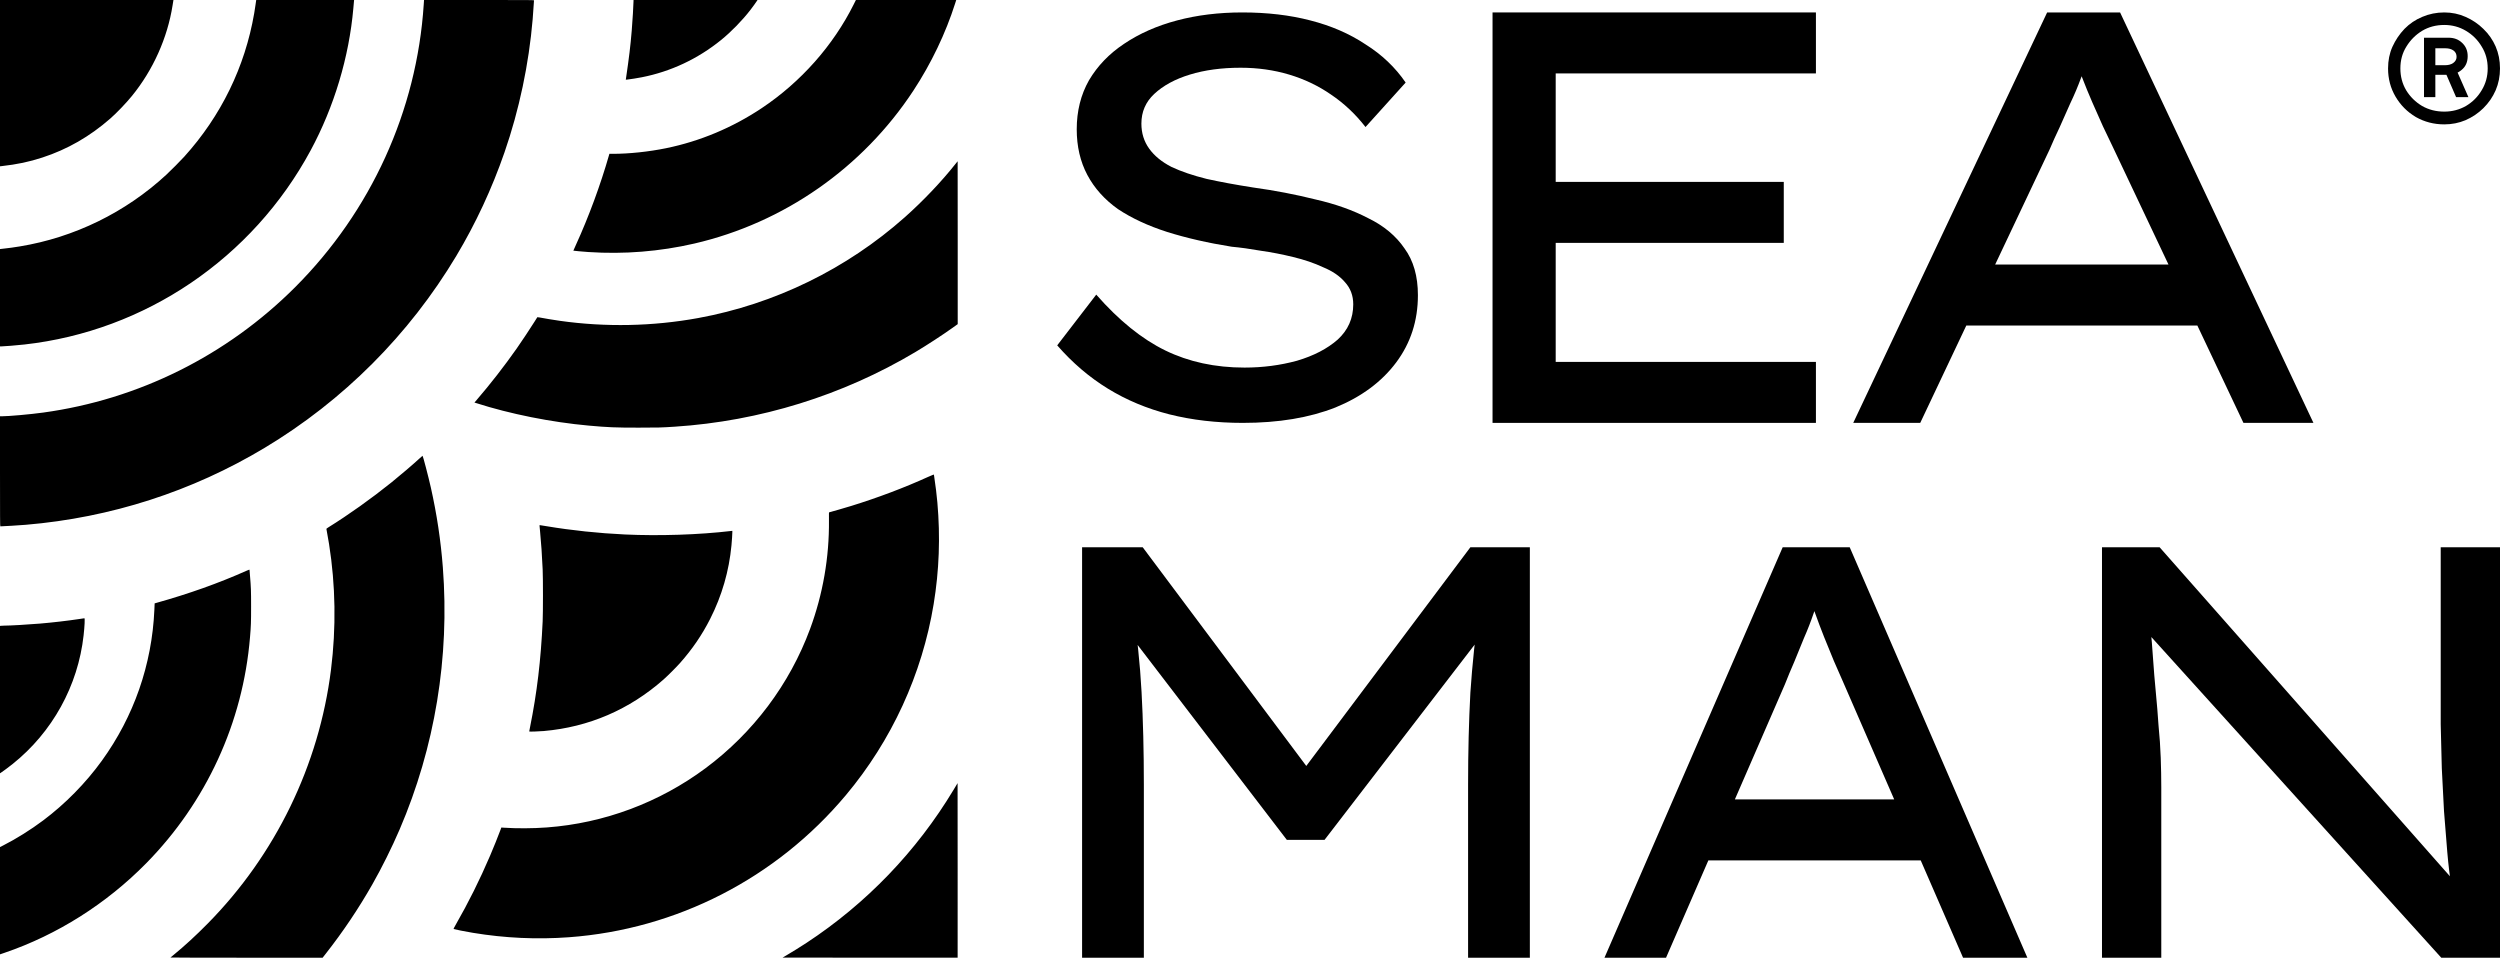 <svg width="201" height="77" viewBox="0 0 201 77" fill="none" xmlns="http://www.w3.org/2000/svg">
<path fill-rule="evenodd" clip-rule="evenodd" d="M0 6.686V13.371L0.111 13.359C1.387 13.215 2.333 13.016 3.414 12.663C5.415 12.009 7.21 10.98 8.858 9.54C9.378 9.085 10.13 8.301 10.609 7.713C12.306 5.633 13.465 3.048 13.877 0.423C13.904 0.249 13.931 0.082 13.936 0.053L13.945 0H6.972H0V6.686ZM20.593 0.043C20.587 0.067 20.565 0.221 20.544 0.385C20.522 0.549 20.474 0.856 20.438 1.068C19.699 5.374 17.771 9.327 14.813 12.598C14.523 12.919 13.716 13.73 13.369 14.051C10.089 17.08 5.976 19.091 1.594 19.811C1.115 19.89 0.686 19.949 0.327 19.986C0.216 19.997 0.097 20.011 0.063 20.016L0 20.026V23.94V27.853L0.072 27.853C0.295 27.852 1.365 27.765 1.962 27.698C11.676 26.613 20.298 20.766 24.976 12.09C26.864 8.59 28.067 4.583 28.41 0.654C28.431 0.405 28.453 0.157 28.459 0.101L28.469 0H24.535H20.602L20.593 0.043ZM34.068 0.361C33.514 8.895 29.832 16.987 23.727 23.092C18.232 28.588 11.134 32.119 3.472 33.171C2.415 33.316 0.702 33.469 0.13 33.47L0 33.47V37.894C0 41.601 0.004 42.319 0.026 42.319C0.218 42.319 1.564 42.236 2.077 42.193C8.913 41.616 15.443 39.511 21.284 36.003C27.609 32.204 32.893 26.911 36.686 20.577C38.25 17.965 39.555 15.16 40.564 12.243C41.745 8.831 42.521 5.159 42.827 1.539C42.87 1.042 42.934 0.132 42.934 0.034C42.934 0.001 42.746 0 38.513 0H34.092L34.068 0.361ZM50.936 0.074C50.936 0.352 50.854 1.694 50.791 2.462C50.686 3.72 50.587 4.548 50.325 6.336L50.315 6.41L50.438 6.397C50.716 6.366 51.239 6.283 51.605 6.211C53.93 5.754 56.094 4.738 57.966 3.224C58.793 2.555 59.682 1.643 60.338 0.791C60.532 0.539 60.779 0.197 60.871 0.053L60.904 0H55.92H50.936V0.074ZM68.645 0.341C66.992 3.658 64.39 6.594 61.246 8.692C58.895 10.261 56.283 11.356 53.562 11.914C52.161 12.201 50.581 12.368 49.258 12.368L48.994 12.368L48.963 12.479C48.294 14.826 47.324 17.46 46.313 19.668C46.192 19.933 46.095 20.151 46.097 20.154C46.105 20.164 46.922 20.237 47.319 20.264C50.163 20.455 53.05 20.223 55.822 19.582C63.021 17.916 69.356 13.495 73.433 7.29C74.866 5.108 76.034 2.67 76.794 0.274L76.881 0H72.848H68.815L68.645 0.341ZM76.827 13.172C75.701 14.597 74.22 16.155 72.761 17.453C68.069 21.624 62.286 24.447 56.128 25.572C52.478 26.238 48.691 26.314 45.011 25.794C44.555 25.73 43.657 25.581 43.386 25.525C43.291 25.506 43.208 25.496 43.202 25.503C43.195 25.51 43.088 25.681 42.963 25.882C42.663 26.364 41.917 27.486 41.544 28.018C40.547 29.437 39.428 30.876 38.32 32.162L38.146 32.364L38.285 32.408C41.003 33.283 44.323 33.947 47.339 34.219C48.88 34.358 49.487 34.383 51.33 34.383C52.912 34.384 53.154 34.377 54.244 34.306C61.084 33.86 67.753 31.791 73.605 28.3C74.533 27.746 75.756 26.949 76.601 26.346L77 26.061V19.513C77 15.912 76.998 12.965 76.995 12.965C76.993 12.965 76.917 13.058 76.827 13.172ZM33.74 36.849C33.218 37.331 32.192 38.208 31.469 38.79C29.878 40.071 28.026 41.39 26.405 42.396C26.265 42.483 26.238 42.508 26.246 42.541C26.27 42.639 26.394 43.348 26.456 43.742C26.982 47.065 27.034 50.469 26.611 53.85C25.652 61.519 22.148 68.73 16.697 74.257C15.736 75.231 14.874 76.024 13.955 76.778C13.828 76.883 13.716 76.975 13.706 76.984C13.696 76.993 16.445 77 19.814 77L25.939 77L26.196 76.672C27.588 74.897 28.818 73.066 29.936 71.105C30.697 69.768 31.506 68.141 32.129 66.69C34.969 60.077 36.161 52.849 35.604 45.608C35.438 43.449 35.123 41.357 34.641 39.202C34.447 38.337 34.004 36.642 33.973 36.645C33.966 36.645 33.861 36.737 33.74 36.849ZM74.624 38.34C72.73 39.203 70.57 40.019 68.44 40.677C67.961 40.825 66.775 41.168 66.68 41.186C66.642 41.194 66.642 41.206 66.648 41.828C66.677 44.806 66.162 47.772 65.131 50.564C63.488 55.01 60.556 58.917 56.724 61.765C53.006 64.528 48.574 66.183 43.972 66.526C42.843 66.61 41.55 66.617 40.481 66.545L40.308 66.533L40.224 66.761C40.067 67.188 39.66 68.2 39.404 68.796C38.575 70.735 37.668 72.556 36.626 74.373C36.529 74.541 36.457 74.686 36.465 74.693C36.487 74.714 37.479 74.909 38.019 74.998C40.585 75.424 43.173 75.544 45.742 75.355C54.404 74.718 62.406 70.612 68.009 63.93C71.69 59.539 74.138 54.211 75.066 48.57C75.51 45.871 75.609 43.163 75.365 40.405C75.305 39.734 75.232 39.142 75.099 38.242C75.092 38.195 75.077 38.155 75.067 38.152C75.056 38.15 74.857 38.234 74.624 38.34ZM43.376 42.24C43.376 42.249 43.397 42.477 43.423 42.745C43.511 43.647 43.577 44.623 43.63 45.781C43.663 46.491 43.663 49.251 43.63 49.955C43.486 53.078 43.172 55.707 42.617 58.456C42.58 58.64 42.549 58.799 42.549 58.81C42.549 58.835 43.283 58.813 43.722 58.775C47.34 58.458 50.608 57.051 53.349 54.631C53.684 54.335 54.374 53.646 54.67 53.312C55.661 52.194 56.446 51.044 57.1 49.753C58.041 47.896 58.615 45.912 58.811 43.838C58.844 43.489 58.88 42.944 58.88 42.782L58.88 42.679L58.77 42.692C56.196 42.995 52.99 43.1 50.243 42.972C48.123 42.873 45.972 42.646 43.95 42.308C43.398 42.216 43.376 42.213 43.376 42.24ZM19.841 45.88C17.559 46.896 15.214 47.731 12.531 48.484L12.434 48.511L12.411 49.036C12.215 53.439 10.765 57.601 8.185 61.168C6.885 62.965 5.25 64.628 3.472 65.962C2.482 66.705 1.297 67.447 0.255 67.975L0 68.104L7.69423e-05 72.417L0 76.73L0.366 76.605C4.596 75.163 8.553 72.662 11.753 69.409C16.589 64.492 19.531 58.09 20.1 51.244C20.179 50.299 20.188 50.044 20.188 48.762C20.188 47.48 20.178 47.212 20.1 46.291C20.08 46.047 20.063 45.837 20.063 45.824C20.063 45.788 20.029 45.796 19.841 45.88ZM6.338 49.774C5.434 49.911 4.225 50.051 3.208 50.137C2.257 50.218 0.804 50.301 0.34 50.301C0.232 50.302 0.112 50.307 0.072 50.314L0 50.325V56.249V62.173L0.061 62.135C0.208 62.042 0.725 61.658 1.011 61.429C4.213 58.869 6.273 55.136 6.722 51.08C6.805 50.331 6.834 49.702 6.785 49.708C6.772 49.709 6.571 49.739 6.338 49.774ZM76.659 63.514C73.689 68.449 69.651 72.648 64.834 75.812C64.36 76.123 63.656 76.56 63.213 76.819L62.919 76.991L69.953 76.996C73.822 76.998 76.99 76.997 76.994 76.994C76.997 76.99 76.998 73.832 76.995 69.975L76.99 62.964L76.659 63.514Z" fill="black"/>
<path d="M99.926 34C97.804 34 95.832 33.771 94.009 33.312C92.216 32.854 90.573 32.167 89.079 31.25C87.585 30.333 86.225 29.172 85 27.767L88.138 23.688C89.96 25.765 91.813 27.262 93.695 28.179C95.578 29.096 97.7 29.554 100.06 29.554C101.524 29.554 102.929 29.371 104.274 29.004C105.618 28.607 106.709 28.042 107.546 27.308C108.382 26.544 108.801 25.597 108.801 24.467C108.801 23.764 108.577 23.168 108.128 22.679C107.71 22.19 107.127 21.793 106.38 21.487C105.663 21.151 104.856 20.876 103.96 20.663C103.093 20.449 102.227 20.281 101.36 20.158C100.494 20.006 99.717 19.899 99.029 19.837C97.117 19.532 95.384 19.135 93.83 18.646C92.306 18.157 90.991 17.546 89.886 16.812C88.81 16.049 87.988 15.132 87.42 14.062C86.853 12.993 86.569 11.771 86.569 10.396C86.569 8.929 86.897 7.615 87.555 6.454C88.242 5.293 89.183 4.315 90.379 3.521C91.604 2.696 93.023 2.069 94.637 1.642C96.25 1.214 97.999 1 99.881 1C101.883 1 103.706 1.214 105.349 1.642C107.023 2.069 108.502 2.711 109.787 3.567C111.102 4.392 112.177 5.415 113.014 6.637L109.787 10.213C108.98 9.174 108.054 8.303 107.008 7.6C105.992 6.897 104.871 6.362 103.646 5.996C102.421 5.629 101.121 5.446 99.746 5.446C98.223 5.446 96.863 5.629 95.668 5.996C94.472 6.362 93.516 6.882 92.799 7.554C92.112 8.196 91.768 8.99 91.768 9.938C91.768 10.701 91.977 11.374 92.396 11.954C92.814 12.535 93.412 13.024 94.189 13.421C94.965 13.787 95.907 14.108 97.012 14.383C98.118 14.628 99.358 14.857 100.733 15.071C102.496 15.315 104.169 15.636 105.753 16.033C107.366 16.4 108.786 16.904 110.011 17.546C111.266 18.157 112.237 18.967 112.924 19.975C113.641 20.953 114 22.206 114 23.733C114 25.781 113.417 27.583 112.252 29.142C111.087 30.7 109.458 31.907 107.366 32.762C105.275 33.587 102.794 34 99.926 34Z" fill="black"/>
<path d="M120 34V1H146V5.903H125.078V29.097H146V34H120ZM122.68 19.527V14.624H143.415V19.527H122.68Z" fill="black"/>
<path d="M149 34L164.59 1H170.455L186 34H180.373L169.884 11.843C169.629 11.309 169.358 10.743 169.072 10.146C168.787 9.517 168.501 8.873 168.215 8.213C167.929 7.553 167.658 6.893 167.404 6.233C167.15 5.541 166.911 4.866 166.689 4.206L168.119 4.159C167.864 4.881 167.594 5.589 167.308 6.28C167.054 6.971 166.768 7.647 166.451 8.307C166.165 8.967 165.878 9.611 165.592 10.24C165.306 10.837 165.036 11.434 164.782 12.031L154.387 34H149ZM155.818 26.174L157.82 21.271H176.702L177.799 26.174H155.818Z" fill="black"/>
<path d="M87 77V44H91.874L105.943 62.81H104.104L118.218 44H123V77H118.034V63.093C118.034 60.453 118.096 57.986 118.218 55.691C118.372 53.397 118.617 51.071 118.954 48.714L119.506 50.6L106.494 67.524H103.46L90.54 50.647L91.046 48.714C91.414 51.04 91.659 53.35 91.782 55.644C91.904 57.907 91.966 60.39 91.966 63.093V77H87Z" fill="black"/>
<path d="M129 77L143.328 44H148.717L163 77H157.83L148.191 54.843C147.957 54.309 147.709 53.743 147.446 53.146C147.183 52.517 146.92 51.873 146.657 51.213C146.394 50.553 146.146 49.893 145.912 49.233C145.679 48.541 145.46 47.866 145.255 47.206L146.57 47.158C146.336 47.881 146.088 48.589 145.825 49.28C145.591 49.971 145.328 50.647 145.036 51.307C144.773 51.967 144.51 52.611 144.247 53.24C143.985 53.837 143.736 54.434 143.502 55.031L133.95 77H129ZM135.265 69.174L137.105 64.271H154.456L155.464 69.174H135.265Z" fill="black"/>
<path d="M169 77V44H173.634L197.469 71.013L197.116 71.437C196.969 70.526 196.851 69.551 196.762 68.514C196.674 67.446 196.586 66.346 196.498 65.214C196.439 64.083 196.381 62.936 196.321 61.773C196.292 60.579 196.262 59.4 196.233 58.237C196.233 57.074 196.233 55.943 196.233 54.843V44H201V77H196.277L172.751 50.977L172.884 50.317C172.973 51.166 173.046 52.046 173.105 52.957C173.164 53.837 173.238 54.733 173.326 55.644C173.414 56.556 173.488 57.451 173.546 58.331C173.634 59.211 173.693 60.076 173.723 60.924C173.753 61.773 173.767 62.559 173.767 63.281V77H169Z" fill="black"/>
<path d="M196.519 10C195.691 10 194.929 9.803 194.231 9.408C193.546 9 193.002 8.454 192.601 7.77C192.2 7.086 192 6.329 192 5.5C192 4.868 192.116 4.289 192.35 3.763C192.595 3.224 192.919 2.743 193.32 2.322C193.733 1.901 194.211 1.579 194.754 1.355C195.311 1.118 195.899 1 196.519 1C197.127 1 197.696 1.118 198.226 1.355C198.769 1.592 199.248 1.914 199.662 2.322C200.088 2.73 200.418 3.204 200.652 3.743C200.884 4.283 201 4.868 201 5.5C201 6.132 200.884 6.717 200.652 7.257C200.418 7.796 200.088 8.276 199.662 8.697C199.248 9.105 198.769 9.428 198.226 9.664C197.696 9.888 197.127 10 196.519 10ZM196.519 8.974C197.153 8.974 197.735 8.822 198.265 8.52C198.795 8.204 199.216 7.783 199.527 7.257C199.849 6.73 200.011 6.145 200.011 5.5C200.011 4.842 199.849 4.257 199.527 3.743C199.216 3.217 198.795 2.796 198.265 2.48C197.735 2.164 197.153 2.007 196.519 2.007C195.86 2.007 195.265 2.164 194.735 2.48C194.218 2.796 193.797 3.217 193.475 3.743C193.151 4.257 192.99 4.842 192.99 5.5C192.99 6.145 193.144 6.73 193.455 7.257C193.778 7.783 194.205 8.204 194.735 8.52C195.265 8.822 195.86 8.974 196.519 8.974ZM197.47 7.809L196.616 5.836L197.47 5.559L198.46 7.809H197.47ZM194.89 7.809V3.033H196.869C197.309 3.033 197.67 3.171 197.955 3.447C198.252 3.724 198.402 4.079 198.402 4.513C198.402 4.987 198.239 5.355 197.917 5.618C197.606 5.882 197.25 6.013 196.85 6.013H195.394L195.802 5.776V7.809H194.89ZM195.802 5.441L195.433 5.243H196.578C196.85 5.243 197.069 5.184 197.237 5.066C197.419 4.934 197.509 4.77 197.509 4.572C197.509 4.349 197.425 4.178 197.256 4.059C197.088 3.941 196.875 3.882 196.616 3.882H195.375L195.802 3.664V5.441Z" fill="black"/>
</svg>
